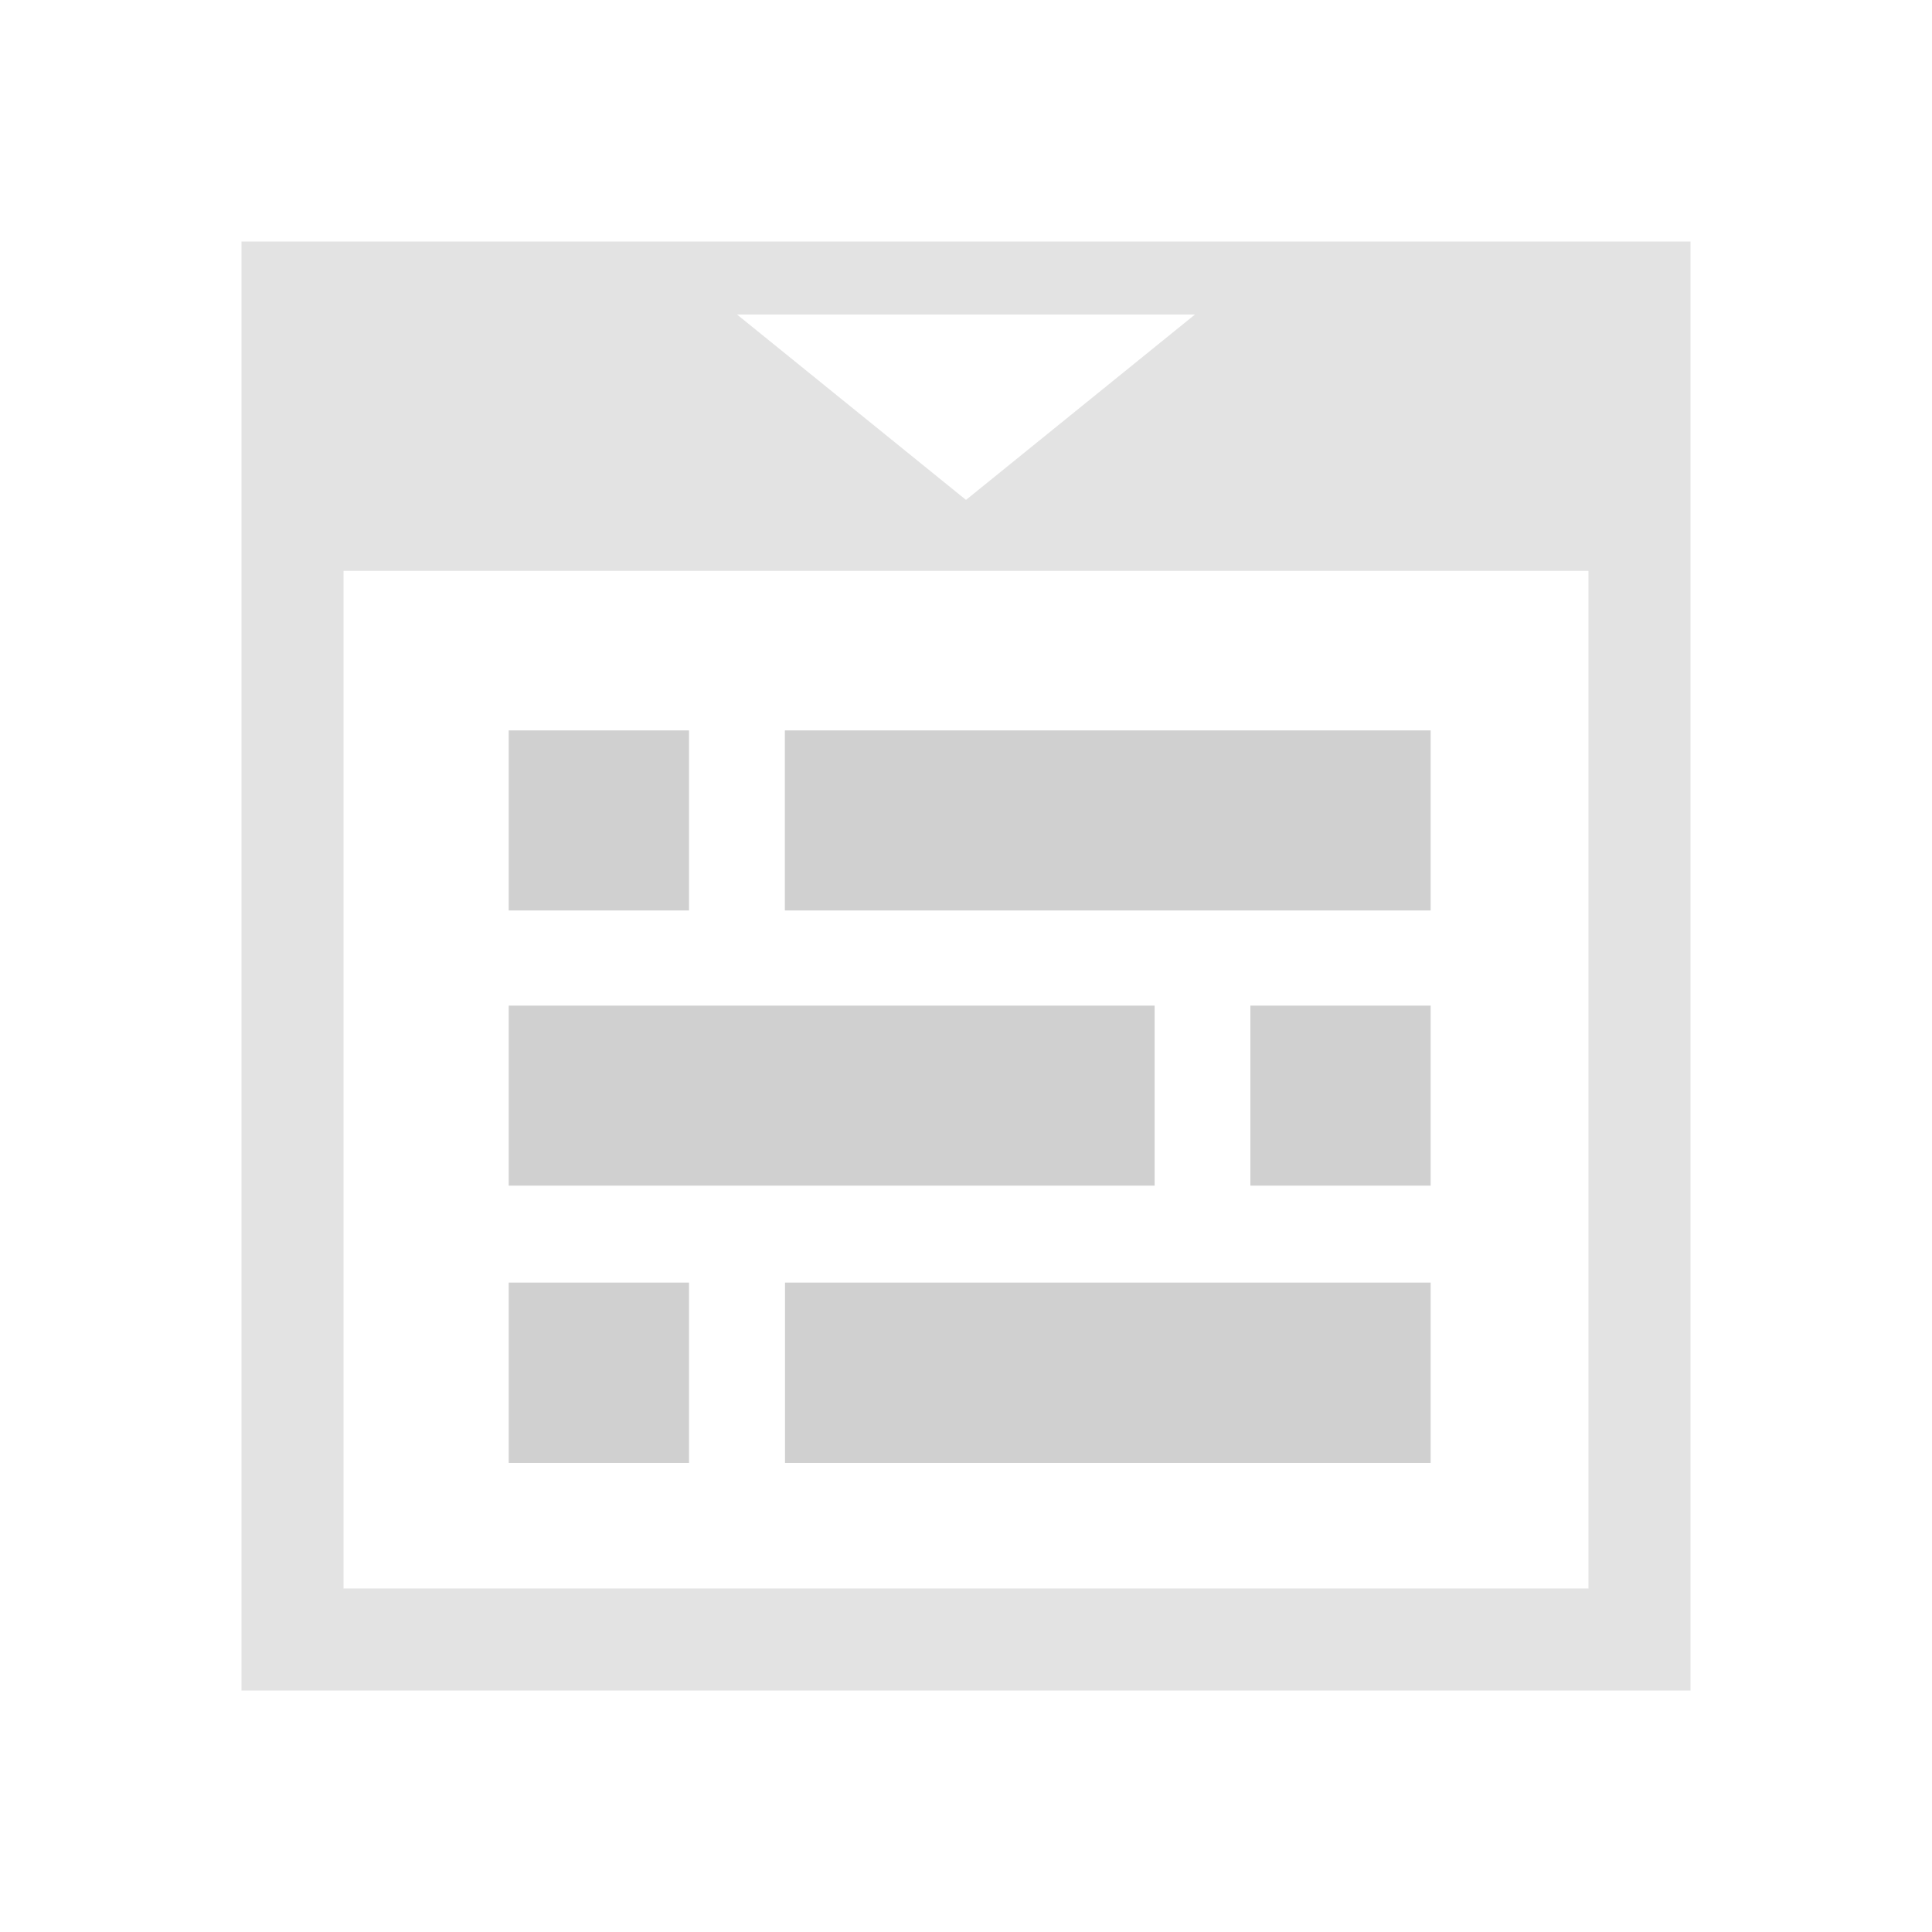 <?xml version="1.0" encoding="UTF-8" standalone="no"?>
<svg
   xmlns:dc="http://purl.org/dc/elements/1.1/"
   xmlns:cc="http://creativecommons.org/ns#"
   xmlns:rdf="http://www.w3.org/1999/02/22-rdf-syntax-ns#"
   xmlns:svg="http://www.w3.org/2000/svg"
   xmlns="http://www.w3.org/2000/svg"
   xmlns:sodipodi="http://sodipodi.sourceforge.net/DTD/sodipodi-0.dtd"
   xmlns:inkscape="http://www.inkscape.org/namespaces/inkscape"
   height="16"
   viewBox="0 0 16 16"
   width="16"
   version="1.1"
   id="svg4"
   sodipodi:docname="view-form.svg"
   inkscape:version="0.92+devel (58ef38f81c, 2017-09-13, custom)">
  <defs
     id="defs8" />
  <sodipodi:namedview
     pagecolor="#002466"
     bordercolor="#ffffff"
     inkscape:document-rotation="0"
     borderopacity="0.133"
     objecttolerance="10"
     gridtolerance="10"
     guidetolerance="10"
     inkscape:pageopacity="0"
     inkscape:pageshadow="2"
     inkscape:window-width="1920"
     inkscape:window-height="1027"
     id="namedview6"
     showgrid="false"
     borderlayer="true"
     inkscape:showpageshadow="false"
     inkscape:zoom="32.482718"
     inkscape:cx="9.6732206"
     inkscape:cy="10.525131"
     inkscape:window-x="0"
     inkscape:window-y="24"
     inkscape:window-maximized="1"
     inkscape:current-layer="svg4" />
  <g
     id="g880"
     inkscape:label="#view-form"
     style="stroke:none;stroke-width:1">
    <path
       inkscape:connector-curvature="0"
       inkscape:label="#boundary"
       style="stroke:none"
       id="path2"
       stroke-width=".255"
       stroke-linecap="round"
       fill="none"
       d="M 0,-4.9999999e-8 H 16 V 16 H 0 Z" />
    <path
       inkscape:label="#"
       id="path823"
       d="M 2,2 V 14 H 14 V 2 Z M 6.104,2.605 H 9.896 L 8,4.14 Z M 2.845,4.728 H 13.155 V 13.155 H 2.845 Z"
       style="opacity:0.6;fill:#d0d0d0;stroke:none;stroke-width:0.265"
       inkscape:connector-curvature="0" />
    <path
       inkscape:label="#"
       id="path863"
       d="m 4.213,6.049 v 1.491 h 1.493 v -1.491 z m 2.287,0 v 1.491 h 5.348 V 6.049 Z M 4.213,8.328 V 9.819 H 9.562 V 8.328 Z m 6.142,0 v 1.491 h 1.493 V 8.328 Z m -6.142,2.294 v 1.493 h 1.493 v -1.493 z m 2.288,0 v 1.493 h 5.347 v -1.493 z"
       style="fill:#d0d0d0;stroke:none;stroke-width:1"
       inkscape:connector-curvature="0" />
  </g>
</svg>
